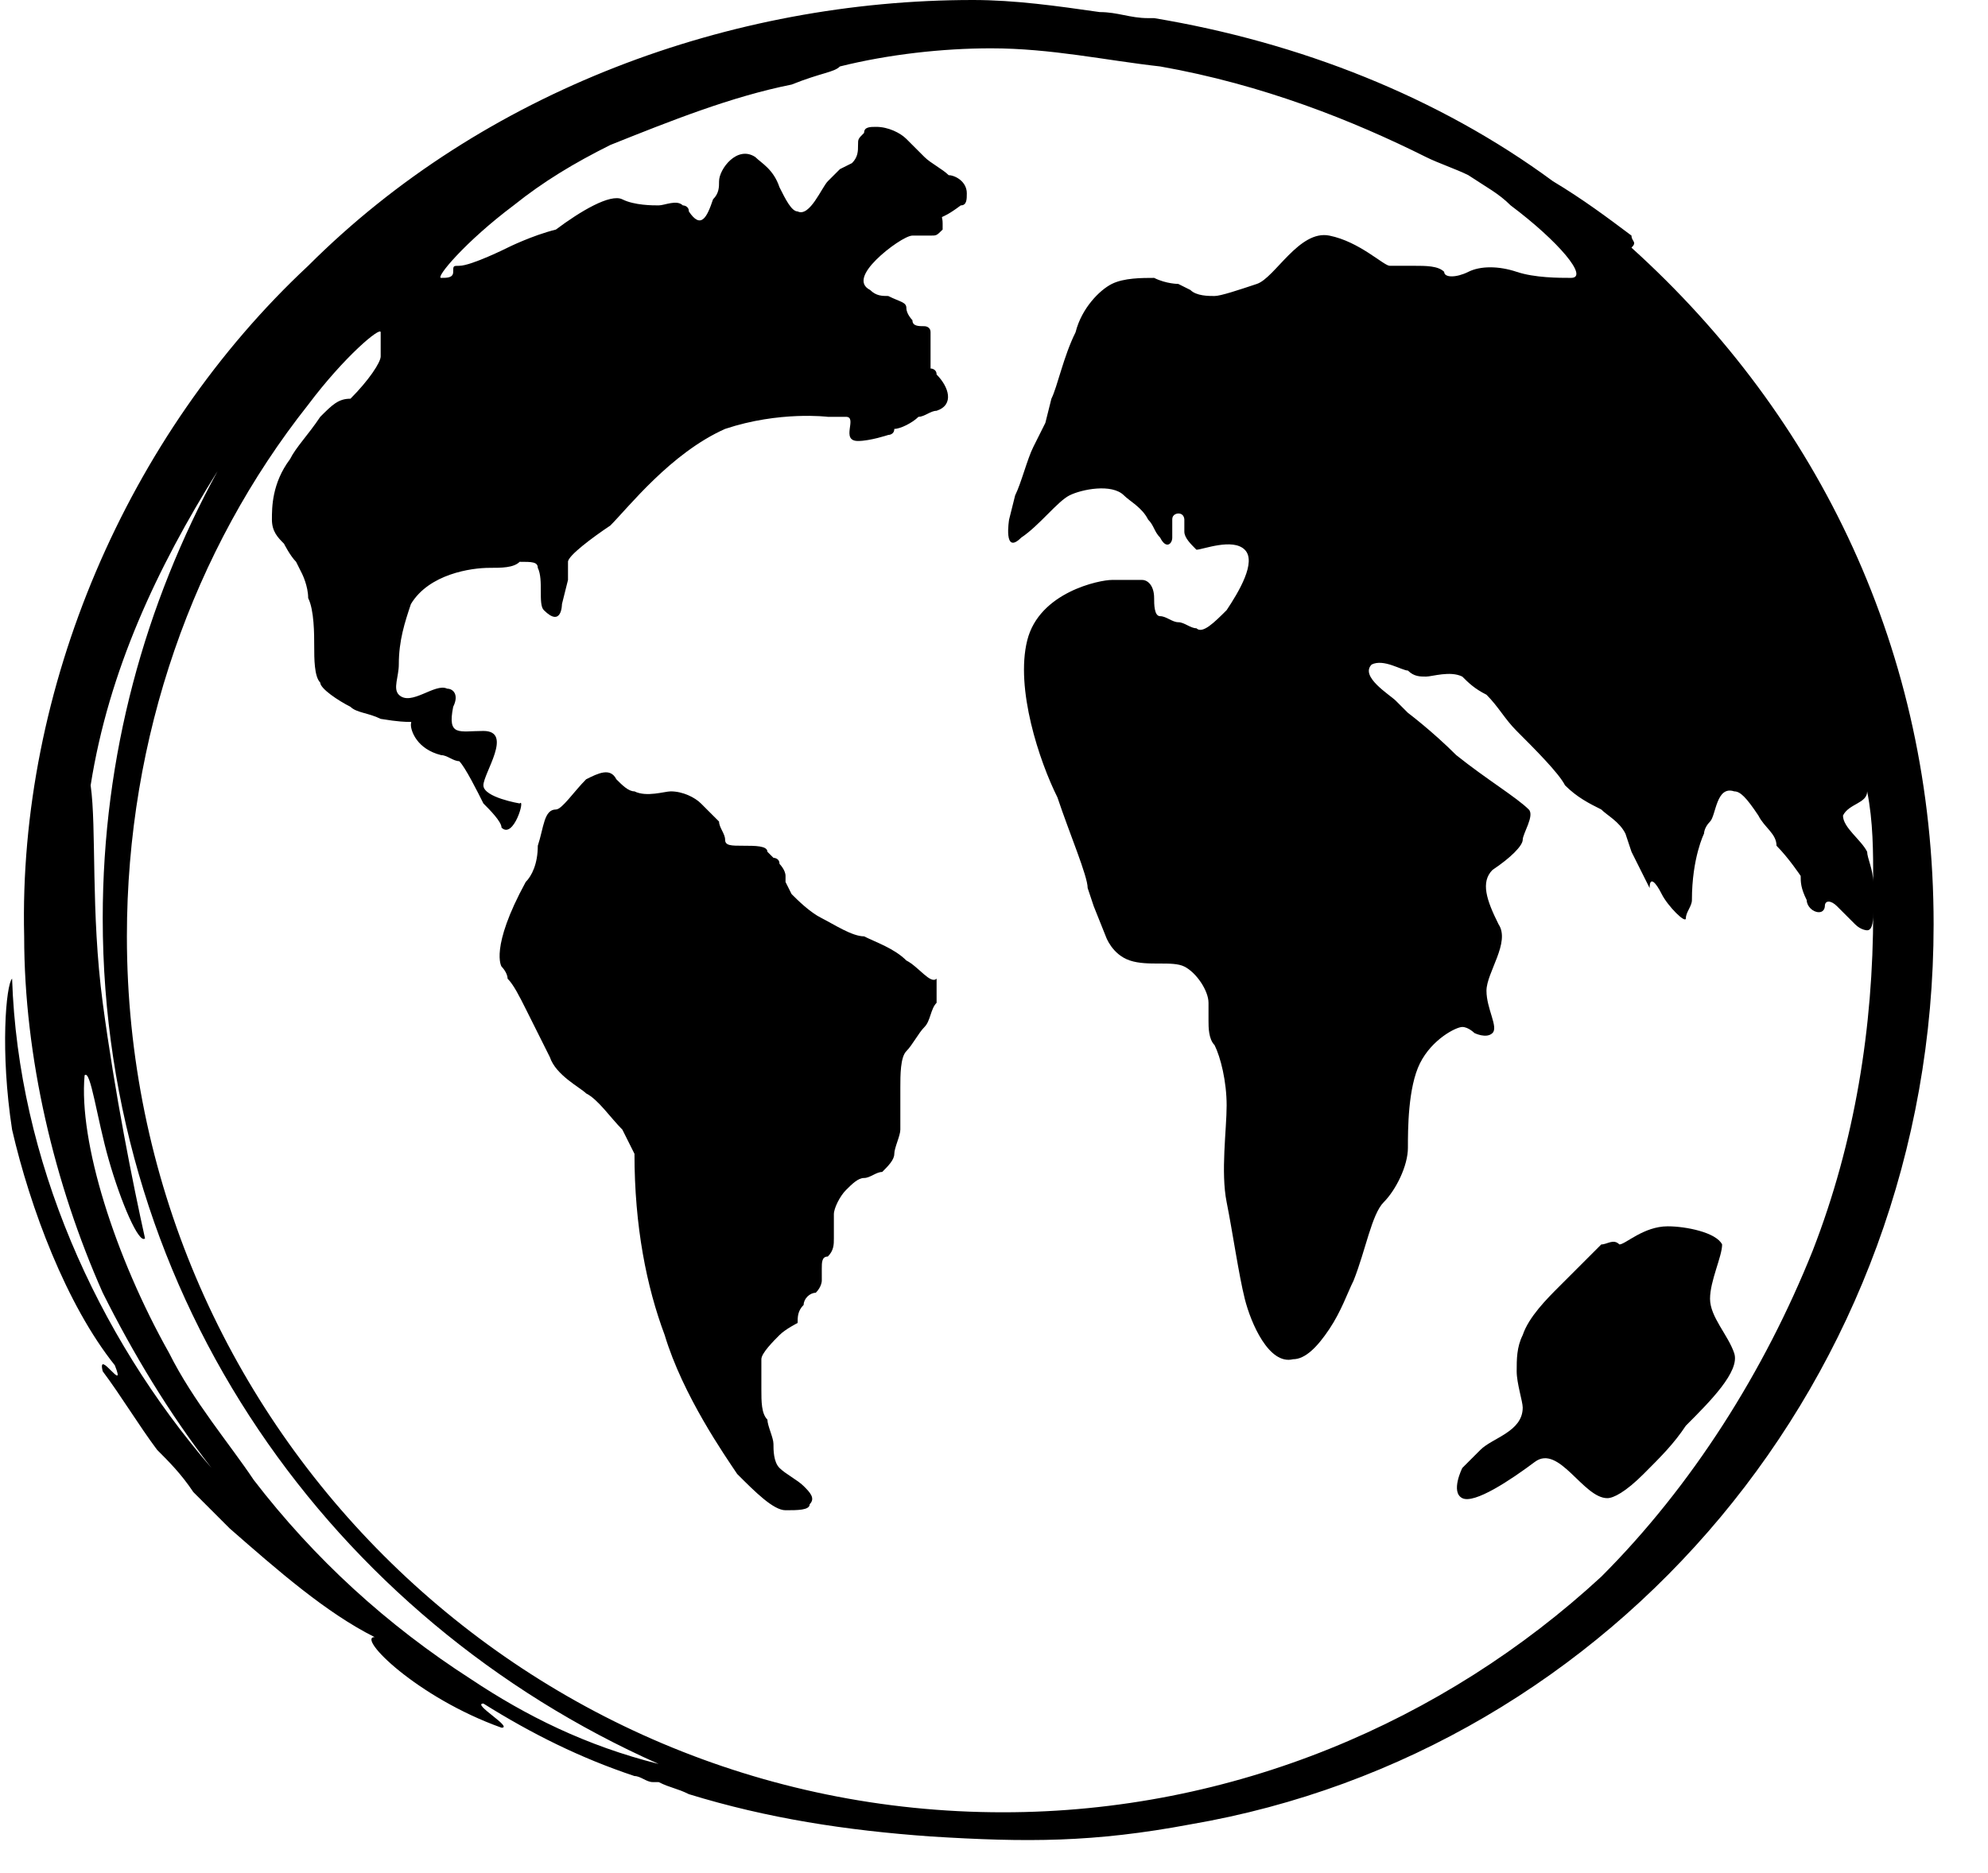 <svg id="Layer_1" xmlns="http://www.w3.org/2000/svg" xmlns:xlink="http://www.w3.org/1999/xlink" viewBox="0 0 32.9 31"><style>.st0{clip-path:url(#SVGID_2_)}</style><defs><path id="SVGID_1_" d="M0 0h32.9v31H0z"/></defs><clipPath id="SVGID_2_"><use xlink:href="#SVGID_1_" overflow="visible"/></clipPath><path class="st0" d="M27 3.9c-.4-.3-.8-.6-1.3-.9C23.8 1.6 21.5.7 19.1.3H19c-.3 0-.5-.1-.8-.1-.7-.1-1.4-.2-2.1-.2-4 0-8.1 1.5-11 4.4-3 2.8-4.8 7-4.7 11.1 0 2 .5 4.1 1.3 5.9.5 1 1.1 2 1.8 2.9C1.6 22.1.3 19.2.2 16.2c-.1.1-.2 1.2 0 2.5.3 1.3.9 2.9 1.7 3.9.2.5-.3-.3-.2.1.3.4.6.9.9 1.3.2.2.4.4.6.7l.6.6c.8.7 1.6 1.4 2.4 1.8-.3 0 .7 1 2.1 1.5.2 0-.5-.4-.3-.4.8.5 1.6.9 2.5 1.2.1 0 .2.1.3.1h.1c.2.1.3.1.5.2 1.3.4 2.6.6 4 .7 1.6.1 2.7.1 4.3-.2C26.7 29 32 22.8 32 15.3c0-4.5-1.9-8.4-5-11.2.1-.1 0-.1 0-.2zM7.8 27.8c-1.4-.9-2.6-2-3.6-3.3-.4-.6-1-1.3-1.4-2.1-.9-1.6-1.5-3.5-1.4-4.6.1-.1.2.7.4 1.4s.5 1.4.6 1.3c-.2-.9-.5-2.4-.7-3.9-.2-1.5-.1-2.9-.2-3.6.3-1.9 1.1-3.6 2.1-5.2-1.2 2.2-1.9 4.7-1.9 7.4 0 6.3 3.8 11.6 9.2 14-1.2-.3-2.2-.8-3.1-1.4zm23.1-14.7c.1.5.1 1 .1 1.5 0-.2-.1-.4-.1-.5-.1-.2-.4-.4-.4-.6.1-.2.4-.2.4-.4zm-3.4 1.7c.1.2.4.5.4.4 0-.1.1-.2.1-.3 0-.7.2-1.1.2-1.1s0-.1.1-.2.1-.6.4-.5c.1 0 .2.1.4.4.1.2.3.3.3.5.2.2.4.5.4.5 0 .1 0 .2.1.4 0 .1.1.2.2.2s.1-.1.1-.1c0-.1.1-.1.2 0l.3.3c.1.1.2.1.2.1.1 0 .1-.2.1-.3 0 1.9-.3 3.8-1 5.6-.8 2-2 3.9-3.5 5.4-2.6 2.4-6.1 3.9-9.9 3.9-8 0-14.5-6.5-14.5-14.5 0-3.3 1.1-6.4 3-8.8.6-.8 1.2-1.3 1.2-1.2v.4c0 .1-.2.4-.5.7-.2 0-.3.1-.5.3-.2.3-.4.5-.5.7-.3.4-.3.8-.3 1 0 .2.1.3.2.4 0 0 .1.2.2.3l.1.2s.1.2.1.4c.1.2.1.6.1.8 0 .2 0 .5.1.6 0 .1.3.3.5.4.1.1.3.1.5.2.6.1.5 0 .5.1s.1.4.5.5c.1 0 .2.1.3.1.1.1.3.5.4.7.1.1.3.3.3.4.2.2.4-.5.3-.4 0 0-.6-.1-.6-.3 0-.2.5-.9 0-.9-.4 0-.6.1-.5-.4.1-.2 0-.3-.1-.3-.2-.1-.6.3-.8.1-.1-.1 0-.3 0-.5 0-.4.1-.7.2-1 .3-.5 1-.6 1.3-.6.2 0 .4 0 .5-.1.2 0 .3 0 .3.1.1.2 0 .6.1.7.3.3.3-.1.3-.1l.1-.4v-.3c0-.1.4-.4.7-.6.3-.3 1-1.2 1.9-1.6.9-.3 1.7-.2 1.7-.2h.3c.2 0-.1.4.2.4.2 0 .5-.1.5-.1s.1 0 .1-.1c.1 0 .3-.1.4-.2.1 0 .2-.1.3-.1.3-.1.2-.4 0-.6 0-.1-.1-.1-.1-.1v-.6c0-.1-.1-.1-.1-.1-.1 0-.2 0-.2-.1 0 0-.1-.1-.1-.2s-.1-.1-.3-.2c-.1 0-.2 0-.3-.1-.2-.1-.1-.3.1-.5s.5-.4.6-.4h.3c.1 0 .1 0 .2-.1v-.1c0-.2-.1 0 .3-.3.1 0 .1-.1.1-.2 0-.2-.2-.3-.3-.3-.1-.1-.3-.2-.4-.3l-.2-.2-.1-.1c-.1-.1-.3-.2-.5-.2-.1 0-.2 0-.2.1-.1.1-.1.1-.1.2s0 .2-.1.3l-.2.1-.2.2c-.1.1-.3.6-.5.5-.1 0-.2-.2-.3-.4-.1-.3-.3-.4-.4-.5-.3-.2-.6.2-.6.4 0 .1 0 .2-.1.3-.1.3-.2.5-.4.2 0-.1-.1-.1-.1-.1-.1-.1-.3 0-.4 0-.1 0-.4 0-.6-.1-.2-.1-.7.2-1.1.5-.4.1-.8.3-.8.3s-.6.3-.8.3c-.1 0-.1 0-.1.1s-.1.1-.2.1.4-.6 1.2-1.2c.5-.4 1-.7 1.6-1 1-.4 2-.8 3-1 .5-.2.7-.2.8-.3.8-.2 1.7-.3 2.5-.3 1 0 1.9.2 2.8.3 1.7.3 3.2.9 4.4 1.5.2.1.5.2.7.3.3.2.5.3.7.5.8.6 1.3 1.2 1 1.2-.2 0-.6 0-.9-.1-.3-.1-.6-.1-.8 0-.2.1-.4.1-.4 0-.1-.1-.3-.1-.5-.1H23c-.1 0-.5-.4-1-.5-.5-.1-.9.7-1.2.8-.3.1-.6.2-.7.2-.1 0-.3 0-.4-.1l-.2-.1s-.2 0-.4-.1c-.2 0-.5 0-.7.1-.2.1-.5.4-.6.8-.2.4-.3.9-.4 1.1l-.1.4-.2.4c-.1.2-.2.6-.3.8l-.1.4s-.1.6.2.3c.3-.2.6-.6.8-.7.2-.1.7-.2.9 0 .1.1.3.2.4.4.1.1.1.2.2.3.1.2.2.1.2 0v-.3c0-.1.1-.1.1-.1.1 0 .1.1.1.1v.2c0 .1.1.2.2.3.1 0 .6-.2.8 0 .2.2-.1.7-.3 1-.2.2-.4.4-.5.3-.1 0-.2-.1-.3-.1-.1 0-.2-.1-.3-.1-.1 0-.1-.2-.1-.3 0-.2-.1-.3-.2-.3h-.5c-.2 0-1.2.2-1.4 1-.2.8.2 2 .5 2.6.2.6.5 1.3.5 1.5l.1.3.2.5s.1.3.4.4c.3.1.7 0 .9.1.2.1.4.4.4.6v.3c0 .1 0 .3.1.4.1.2.2.6.2 1s-.1 1.1 0 1.6.2 1.2.3 1.6c.1.4.4 1.1.8 1 .2 0 .4-.2.6-.5.2-.3.3-.6.4-.8.2-.5.3-1.1.5-1.3.2-.2.4-.6.4-.9 0-.3 0-1 .2-1.4.2-.4.6-.6.7-.6.1 0 .2.1.2.1s.2.1.3 0c.1-.1-.1-.4-.1-.7 0-.3.4-.8.2-1.1-.2-.4-.3-.7-.1-.9.3-.2.5-.4.5-.5 0-.1.2-.4.1-.5-.2-.2-.7-.5-1.2-.9-.4-.4-.8-.7-.8-.7l-.2-.2c-.1-.1-.6-.4-.4-.6.2-.1.5.1.6.1.1.1.2.1.3.1.1 0 .4-.1.6 0 .1.1.2.2.4.3.2.2.3.4.5.6.3.3.7.7.8.9.2.2.4.3.6.4.1.1.3.2.4.4l.1.3.3.6c0-.2.1-.1.2.1zm0 0"/><path d="M15 15.9c-.2-.2-.5-.3-.7-.4-.2 0-.5-.2-.7-.3-.2-.1-.4-.3-.5-.4l-.1-.2v-.1c0-.1-.1-.2-.1-.2 0-.1-.1-.1-.1-.1l-.1-.1c0-.1-.2-.1-.4-.1s-.3 0-.3-.1-.1-.2-.1-.3l-.3-.3c-.1-.1-.3-.2-.5-.2-.1 0-.4.1-.6 0-.1 0-.2-.1-.3-.2-.1-.2-.3-.1-.5 0-.2.2-.4.5-.5.5-.2 0-.2.3-.3.6 0 .3-.1.5-.2.6-.6 1.1-.4 1.4-.4 1.4s.1.1.1.2c.1.1.2.3.3.5l.4.8c.1.3.5.5.6.6.2.1.4.4.6.6l.2.4c0 1.2.2 2.2.5 3 .3 1 1 2 1.2 2.3.3.3.6.6.8.6.2 0 .4 0 .4-.1.1-.1 0-.2-.1-.3-.1-.1-.3-.2-.4-.3-.1-.1-.1-.3-.1-.4 0-.1-.1-.3-.1-.4-.1-.1-.1-.3-.1-.5v-.5c0-.1.2-.3.3-.4.1-.1.3-.2.3-.2 0-.1 0-.2.1-.3 0-.1.1-.2.2-.2.1-.1.1-.2.1-.2V21c0-.1 0-.2.1-.2.1-.1.1-.2.1-.3v-.4c0-.1.1-.3.2-.4.1-.1.2-.2.3-.2.1 0 .2-.1.3-.1.1-.1.2-.2.2-.3 0-.1.1-.3.1-.4V18c0-.2 0-.5.1-.6.1-.1.2-.3.3-.4.1-.1.1-.3.2-.4v-.4c-.1.1-.3-.2-.5-.3zm11.5 4.7l-.4.4-.3.3c-.2.2-.5.5-.6.8-.1.2-.1.4-.1.6 0 .2.1.5.1.6 0 .4-.5.5-.7.7l-.3.3s-.2.4 0 .5c.2.1.8-.3 1.2-.6.4-.3.8.6 1.2.6.1 0 .3-.1.6-.4.3-.3.5-.5.7-.8.4-.4.9-.9.8-1.2-.1-.3-.4-.6-.4-.9 0-.3.2-.7.2-.9-.1-.2-.6-.3-.9-.3-.4 0-.7.3-.8.3-.1-.1-.2 0-.3 0zm0 0"/></svg>